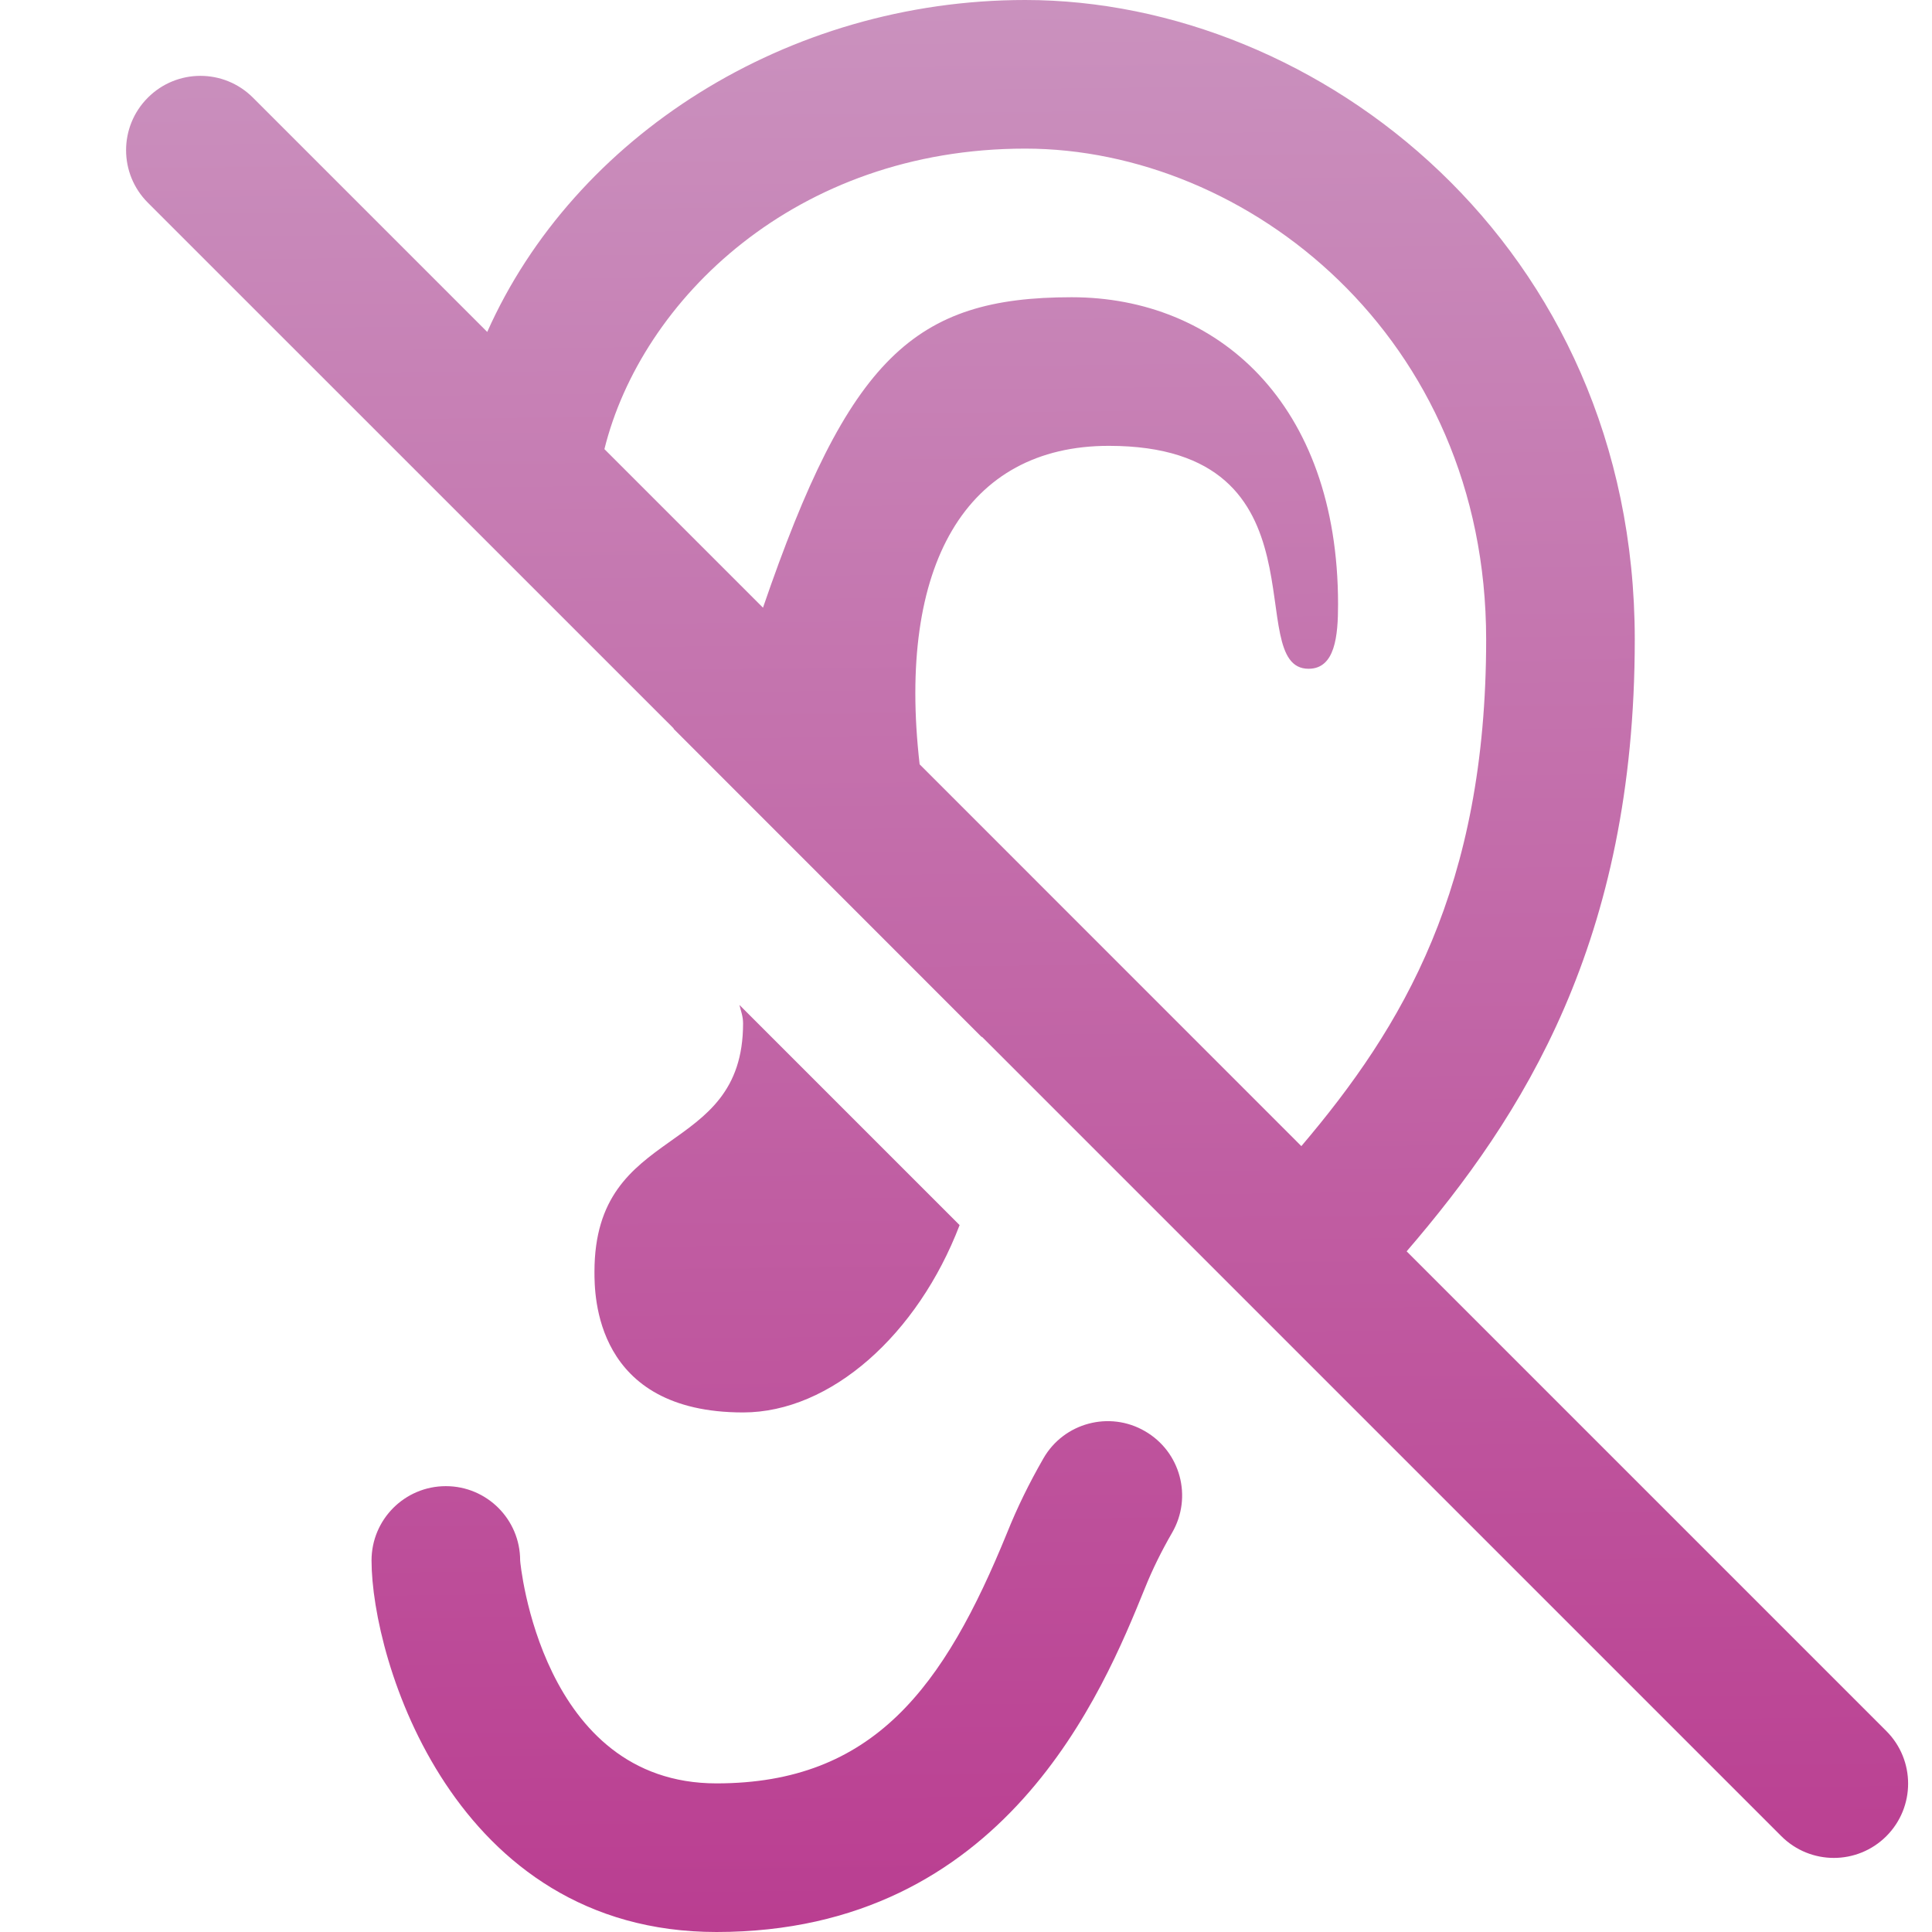 <?xml version="1.0" encoding="UTF-8" standalone="no"?>
<!-- Generator: Adobe Illustrator 17.0.0, SVG Export Plug-In . SVG Version: 6.00 Build 0)  -->

<svg
   xmlns:dc="http://purl.org/dc/elements/1.1/"
   xmlns:cc="http://creativecommons.org/ns#"
   xmlns:rdf="http://www.w3.org/1999/02/22-rdf-syntax-ns#"
   xmlns:svg="http://www.w3.org/2000/svg"
   xmlns="http://www.w3.org/2000/svg"
   xmlns:xlink="http://www.w3.org/1999/xlink"
   xmlns:sodipodi="http://sodipodi.sourceforge.net/DTD/sodipodi-0.dtd"
   xmlns:inkscape="http://www.inkscape.org/namespaces/inkscape"
   version="1.1"
   id="Layer_1"
   x="0px"
   y="0px"
   width="26px"
   height="26px"
   viewBox="0 0 26 26"
   enable-background="new 0 0 26 26"
   xml:space="preserve"
   sodipodi:docname="unlistened.svg"
   inkscape:version="0.92.2 5c3e80d, 2017-08-06"><defs
     id="defs9"><linearGradient
       inkscape:collect="always"
       id="linearGradient830"><stop
         style="stop-color:#CA91BE;stop-opacity:1"
         offset="0"
         id="stop826" /><stop
         style="stop-color:#BA3E91;stop-opacity:1"
         offset="1"
         id="stop828" /></linearGradient><linearGradient
       inkscape:collect="always"
       xlink:href="#linearGradient830"
       id="linearGradient832"
       x1="13.044"
       y1="0.11"
       x2="13.34"
       y2="25.89"
       gradientUnits="userSpaceOnUse" /></defs><sodipodi:namedview
     pagecolor="#ffffff"
     bordercolor="#666666"
     borderopacity="1"
     objecttolerance="10"
     gridtolerance="10"
     guidetolerance="10"
     inkscape:pageopacity="0"
     inkscape:pageshadow="2"
     inkscape:window-width="1257"
     inkscape:window-height="772"
     id="namedview7"
     showgrid="false"
     inkscape:zoom="9.0769231"
     inkscape:cx="13"
     inkscape:cy="13"
     inkscape:window-x="732"
     inkscape:window-y="362"
     inkscape:window-maximized="0"
     inkscape:current-layer="Layer_1" /><path
     d="M15.774,20.626c-0.146,0.253-0.266,0.497-0.366,0.746C14.844,22.761,13.525,26,9.642,26C6.1,26,5,22.335,5,21  c0-0.553,0.448-1,1-1s1,0.447,1,1c0,0.03,0.28,3,2.642,3c2.113,0,3.063-1.292,3.913-3.377c0.134-0.334,0.294-0.661,0.487-0.997  c0.275-0.479,0.889-0.643,1.366-0.366C15.887,19.536,16.051,20.147,15.774,20.626z M25.386,24.71  c-0.195,0.195-0.451,0.293-0.707,0.293s-0.512-0.098-0.707-0.293l-10.76-10.76c0,0.003,0.001,0.006,0.002,0.009l-4.15-4.152  c0.001-0.001,0.002-0.002,0.003-0.003L1.99,2.728c-0.391-0.391-0.391-1.023,0-1.414s1.023-0.391,1.414,0l3.153,3.153  C7.726,1.841,10.589,0,13.797,0C17.742,0,22,3.291,22,8.607c0,4.062-1.505,6.413-3.07,8.233l6.456,6.456  C25.776,23.687,25.776,24.319,25.386,24.71z M17.513,15.424C18.88,13.815,20,11.942,20,8.607C20,4.526,16.78,2,13.797,2  c-3.092,0-5.167,2.039-5.663,4.044l2.134,2.134C11.422,4.811,12.306,4,14.422,4c1.953,0,3.585,1.418,3.585,4.133  C18.007,8.555,17.969,9,17.61,9c-0.917,0,0.328-3-2.688-3c-1.92,0-2.854,1.602-2.546,4.286L17.513,15.424z M8,17.115  c0,0.309,0,1.893,2,1.893c1.18,0,2.35-1.048,2.914-2.521l-2.963-2.963C9.97,13.604,10,13.676,10,13.772C10,15.602,8,15.101,8,17.115  z"
     id="path2"
     style="stroke:none;fill-opacity:1;fill:url(#linearGradient832)" /><style
     id="stylebodge1"
     type="text/css">[id^=&quot;polygon&quot;]{fill:#CA91BE;fill-opacity:1}</style><style
     id="stylebodge2"
     type="text/css">[id^=&quot;path&quot;]{fill:#CA91BE;fill-opacity:1}</style></svg>